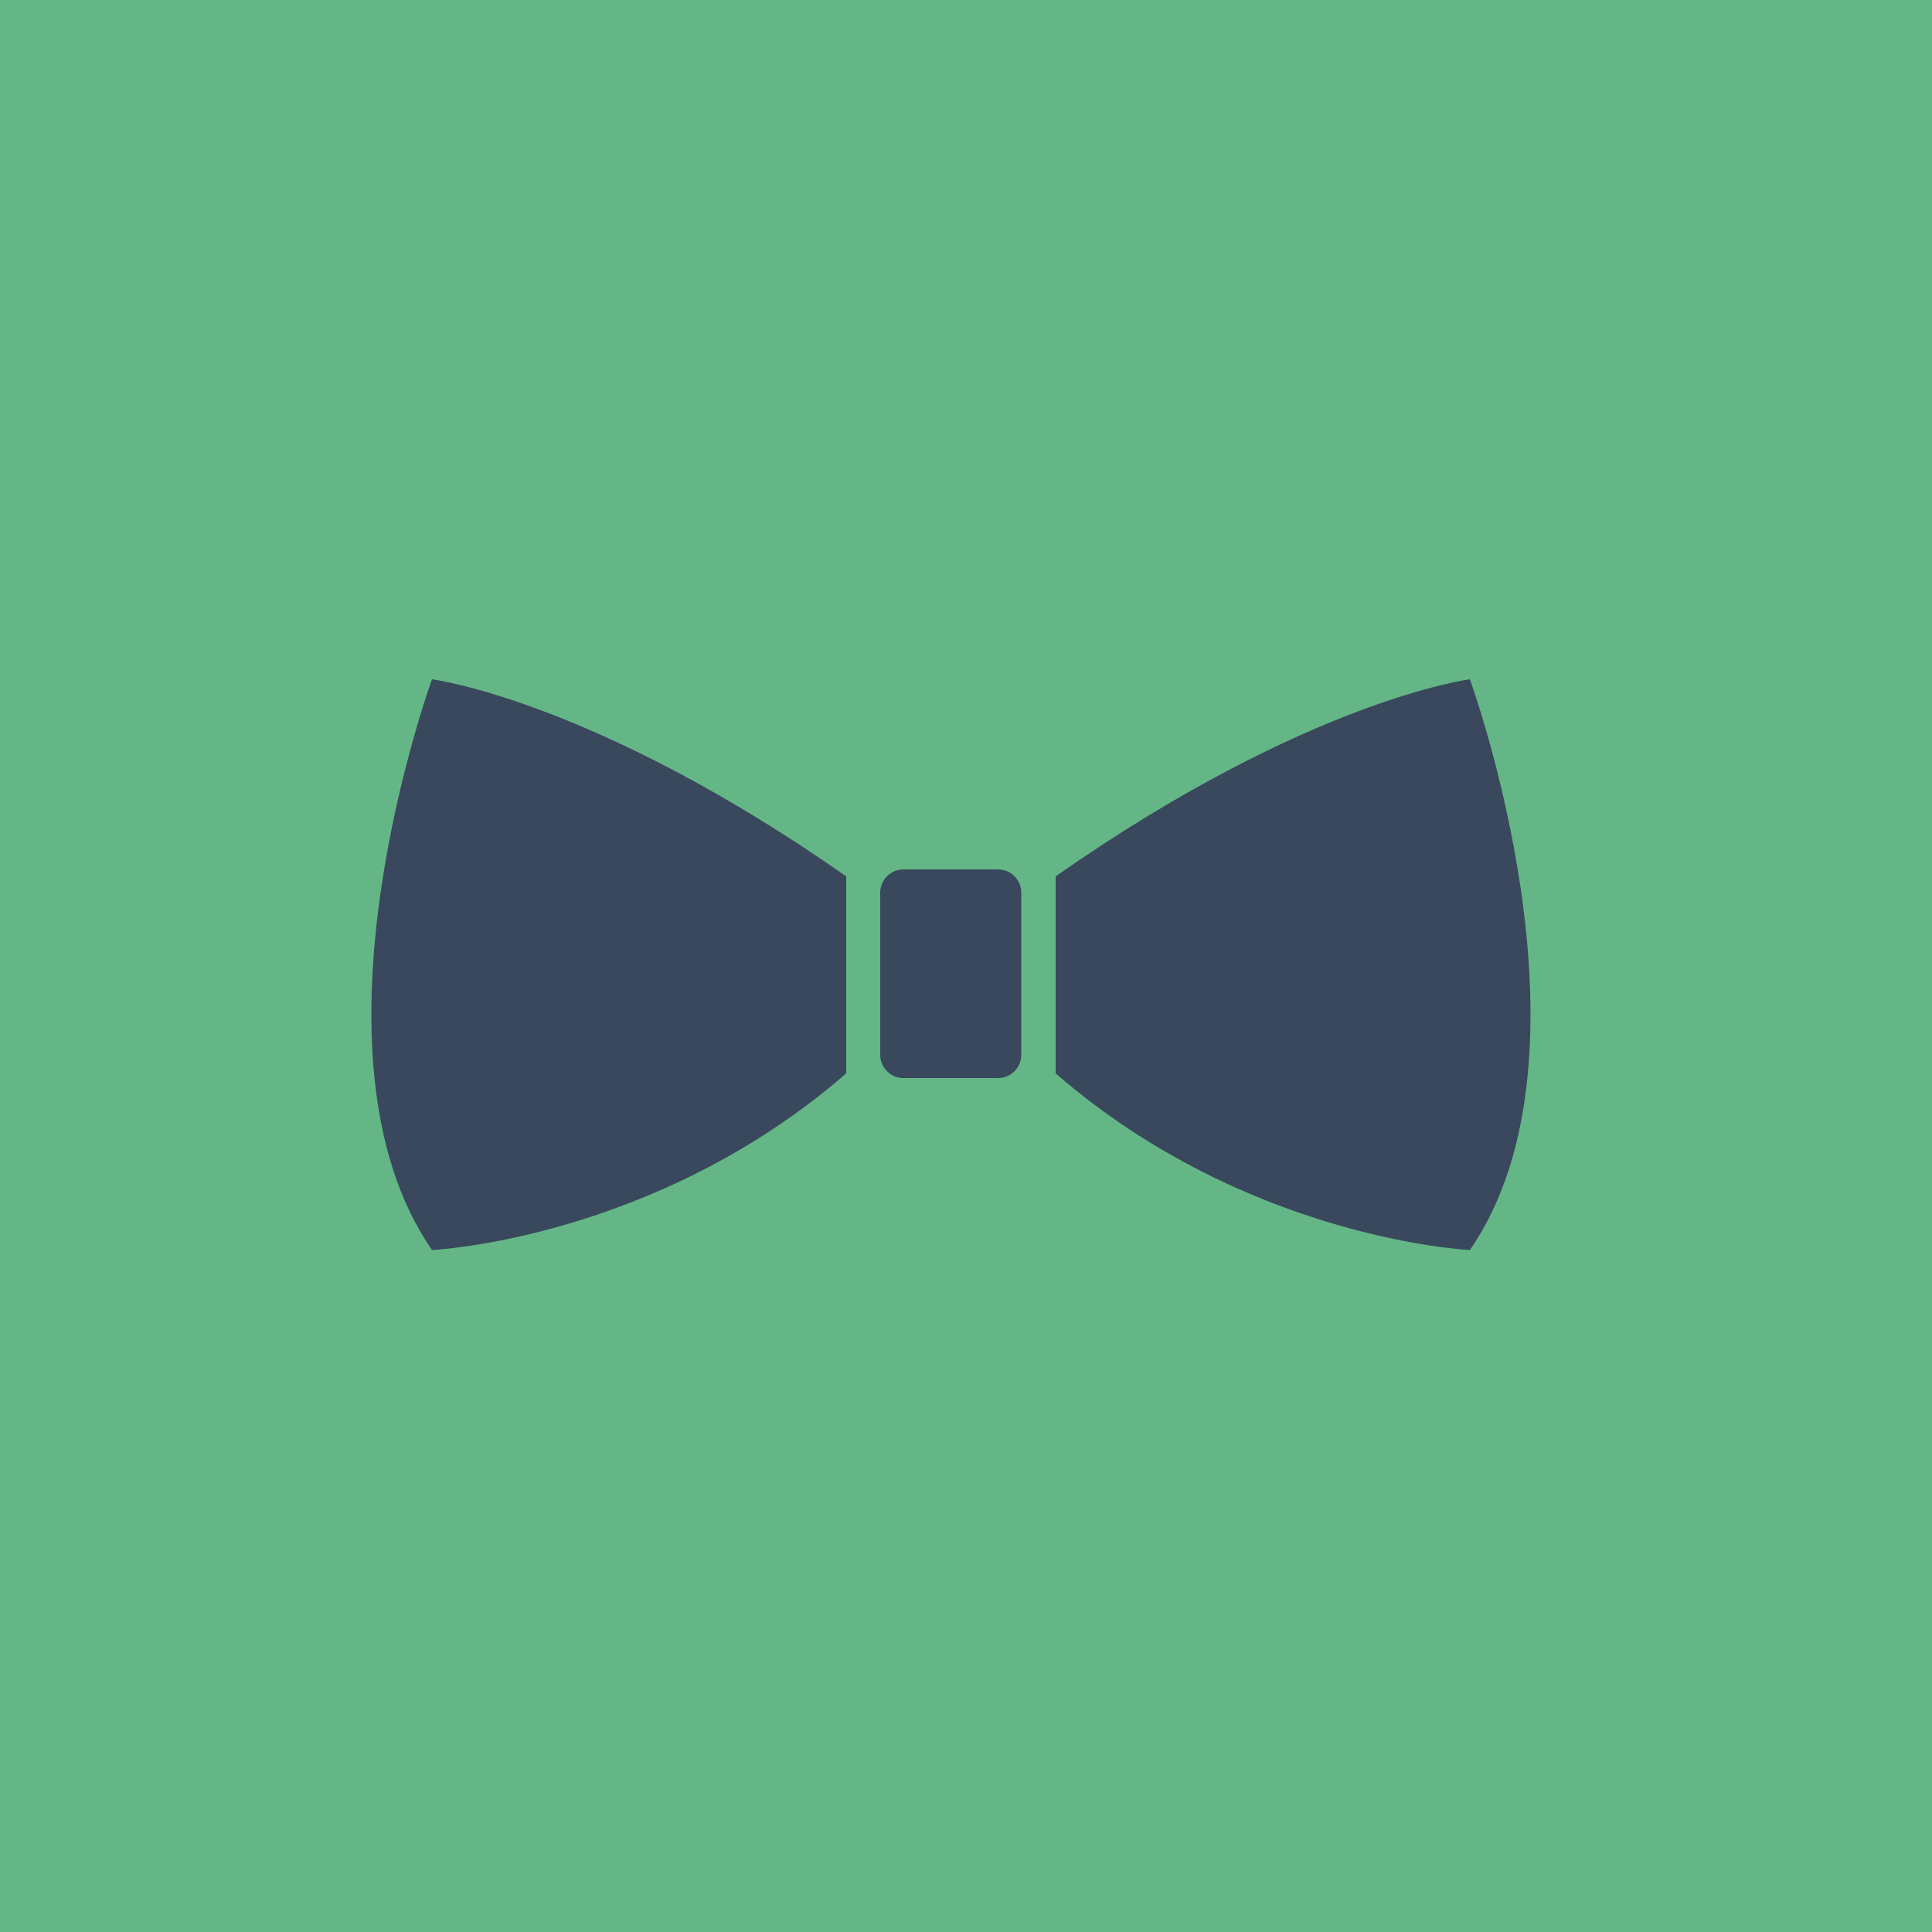<svg xmlns="http://www.w3.org/2000/svg" viewBox="0 0 500 500"><path fill="#64b687" d="M0 0h500v500H0z"/><path fill="#39485c" d="M219 226.8v51c-49.7 43.1-107.2 45.7-107.2 45.7-35.3-51 0-147.7 0-147.7s41.9 5.3 107.2 51zm54.2 0v51c49.7 43.1 107.2 45.7 107.2 45.7 35.3-51 0-147.7 0-147.7s-41.9 5.3-107.2 51zM258.3 279h-24.5c-3.3 0-6-2.7-6-6v-42c0-3.3 2.7-6 6-6h24.5c3.3 0 6 2.7 6 6v42c0 3.3-2.7 6-6 6z"/></svg>
